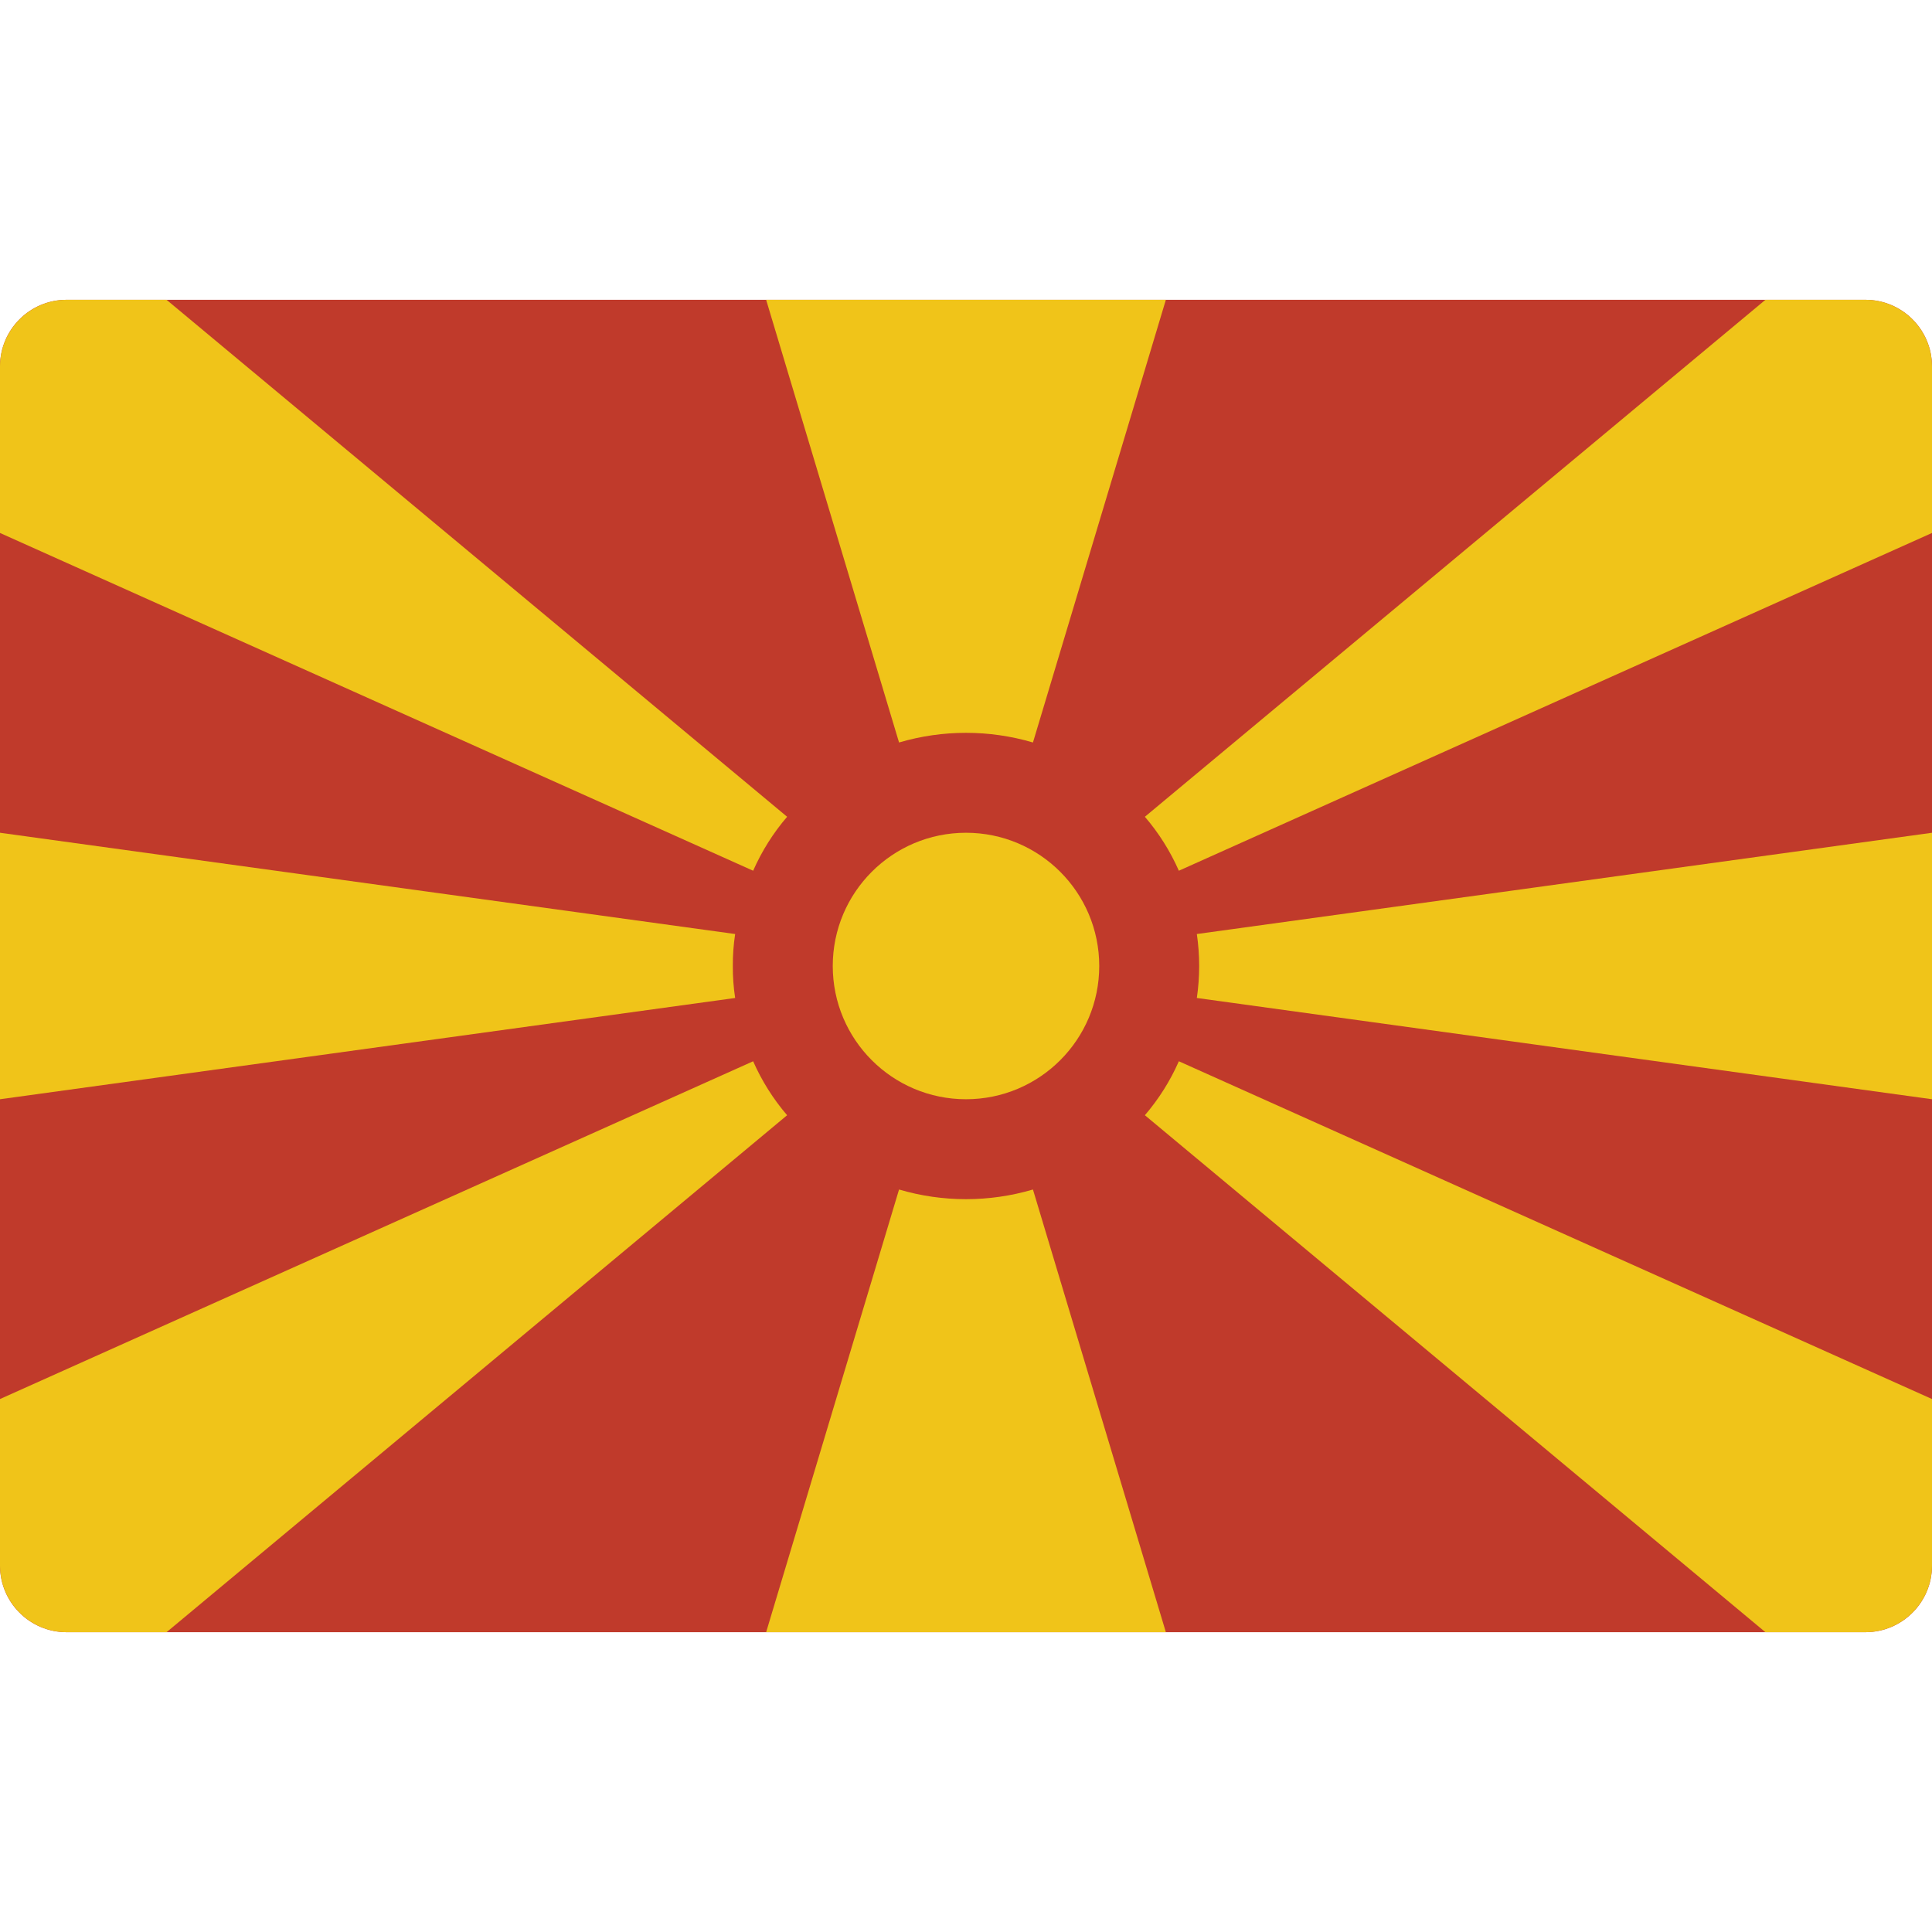 <?xml version="1.0" encoding="iso-8859-1"?>
<!-- Generator: Adobe Illustrator 19.0.0, SVG Export Plug-In . SVG Version: 6.00 Build 0)  -->
<svg version="1.1" id="Capa_1" xmlns="http://www.w3.org/2000/svg" xmlns:xlink="http://www.w3.org/1999/xlink" x="0px" y="0px"
	 viewBox="0 0 512 512" style="enable-background:new 0 0 512 512;" xml:space="preserve">
<g>
	<path style="fill:#C03A2B;" d="M17.655,79.448h476.69c9.751,0,17.655,7.904,17.655,17.655v317.793
		c0,9.751-7.905,17.655-17.655,17.655H17.655C7.904,432.552,0,424.647,0,414.897V97.103C0,87.353,7.904,79.448,17.655,79.448z"/>
	<g>
		<path style="fill:#F0C419;" d="M208.596,216.452c-3.69,4.297-6.724,9.116-9.004,14.301L0,141.241V97.103
			c0.028-9.739,7.916-17.627,17.655-17.655h26.483L208.596,216.452z"/>
		<path style="fill:#F0C419;" d="M194.207,256c-0.02,2.837,0.186,5.671,0.618,8.474L0,291.31V220.69l194.825,26.836
			C194.393,250.329,194.187,253.163,194.207,256z"/>
		<path style="fill:#F0C419;" d="M208.596,295.548L44.138,432.552H17.655C7.916,432.523,0.029,424.635,0,414.897v-44.138
			l199.592-89.512C201.872,286.431,204.906,291.25,208.596,295.548z"/>
		<path style="fill:#F0C419;" d="M308.966,432.552H203.034l35.222-117.319c11.583,3.414,23.904,3.414,35.487,0L308.966,432.552z"/>
		<path style="fill:#F0C419;" d="M512,370.759v44.138c-0.029,9.739-7.916,17.627-17.655,17.655h-26.483L303.404,295.548
			c3.69-4.297,6.724-9.116,9.004-14.301L512,370.759z"/>
		<path style="fill:#F0C419;" d="M512,220.69v70.621l-194.825-26.836c0.824-5.62,0.824-11.329,0-16.949L512,220.69z"/>
		<path style="fill:#F0C419;" d="M512,97.103v44.138l-199.592,89.512c-2.28-5.184-5.315-10.003-9.004-14.301L467.862,79.448h26.483
			C504.084,79.477,511.972,87.365,512,97.103z"/>
		<path style="fill:#F0C419;" d="M308.966,79.448l-35.222,117.319c-11.583-3.413-23.904-3.413-35.487,0L203.034,79.448H308.966z"/>
		<circle style="fill:#F0C419;" cx="256" cy="256" r="35.31"/>
	</g>
</g>
<g>
</g>
<g>
</g>
<g>
</g>
<g>
</g>
<g>
</g>
<g>
</g>
<g>
</g>
<g>
</g>
<g>
</g>
<g>
</g>
<g>
</g>
<g>
</g>
<g>
</g>
<g>
</g>
<g>
</g>
</svg>
